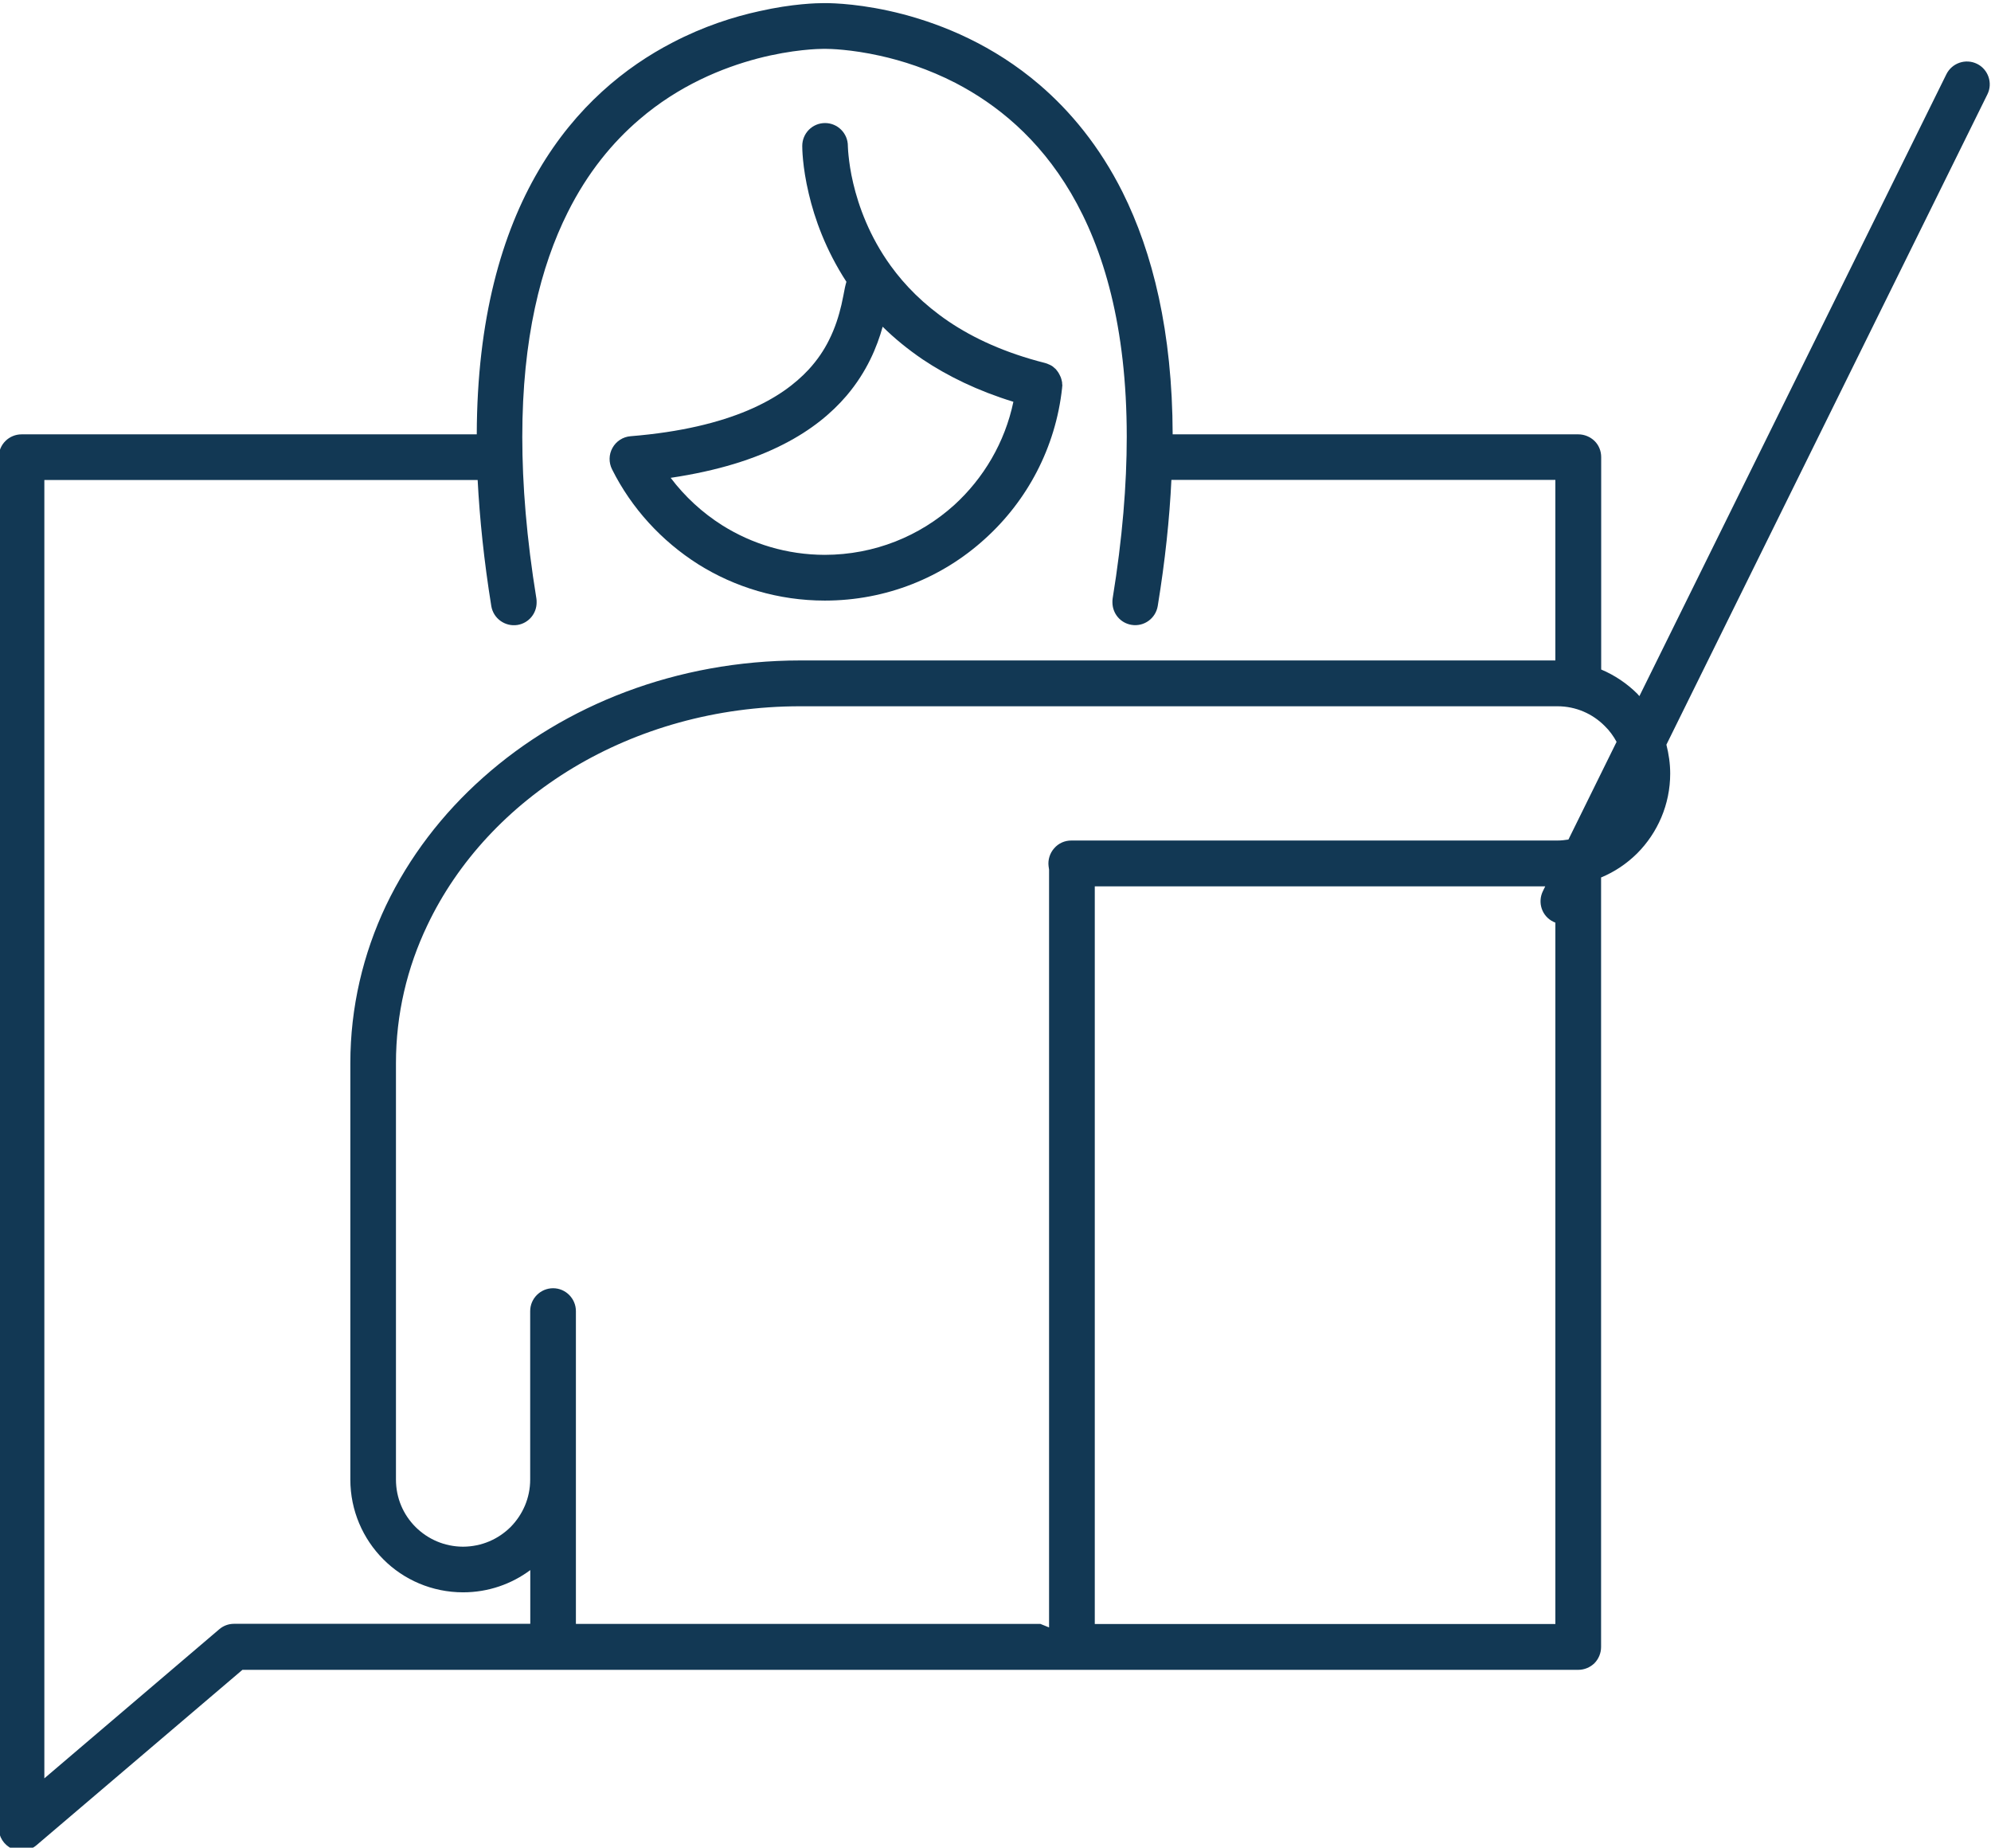 <?xml version="1.0" encoding="utf-8"?>
<!-- Generator: Adobe Illustrator 25.4.1, SVG Export Plug-In . SVG Version: 6.00 Build 0)  -->
<svg version="1.1" id="Layer_1" xmlns="http://www.w3.org/2000/svg" xmlns:xlink="http://www.w3.org/1999/xlink" x="0px" y="0px"
	 viewBox="0 0 204.25 189.51" style="enable-background:new 0 0 204.25 189.51;" xml:space="preserve">
<style type="text/css">
	.st0{fill:#123854;}
</style>
<g>
	<path class="st0" d="M1.22,189.61c0.83,0.39,1.82,0.25,2.52-0.35l21.13-17.99h137.04c0.62,0,1.22-0.25,1.66-0.68
		c0.44-0.45,0.68-1.05,0.68-1.67V90c1.4-0.58,2.65-1.43,3.7-2.47c2.09-2.1,3.39-5,3.39-8.19c0-1.02-0.15-2.01-0.39-2.96l32.93-66.7
		c0.57-1.14,0.1-2.56-1.06-3.13c-1.16-0.57-2.57-0.1-3.15,1.07l-31.49,63.78c-0.08-0.08-0.15-0.16-0.22-0.25
		c-1.05-1.04-2.3-1.89-3.7-2.48V46.88c0-0.62-0.24-1.22-0.68-1.65c-0.44-0.43-1.05-0.68-1.66-0.68h-41.62
		c-0.03-10.51-2.04-18.62-5.14-24.84c-2.35-4.69-5.34-8.29-8.51-11.01c-4.76-4.08-9.91-6.16-14.01-7.24
		c-4.1-1.07-7.18-1.14-7.96-1.14c-0.03,0-0.05,0-0.08,0c-0.02,0-0.05,0-0.09,0c-0.68,0-3.19,0.05-6.63,0.83
		c-2.58,0.56-5.68,1.54-8.88,3.21c-4.82,2.49-9.91,6.58-13.73,13.1c-3.8,6.46-6.33,15.26-6.36,27.09H2.21
		c-0.62,0-1.22,0.25-1.65,0.68c-0.44,0.43-0.69,1.04-0.69,1.65v122.04v18.56C-0.14,188.39,0.4,189.23,1.22,189.61z M159.56,166.57
		h-47.25V90.91h46.21l-0.24,0.49c-0.57,1.17-0.1,2.58,1.07,3.14c0.07,0.04,0.14,0.06,0.21,0.09V166.57z M164.62,74.46
		c0.49,0.47,0.9,1.04,1.22,1.63l-4.94,10.02c-0.37,0.06-0.75,0.1-1.14,0.1H109.9c-0.68,0-1.31,0.28-1.76,0.8
		c-0.44,0.5-0.65,1.17-0.57,1.83l0.05,0.35v77.73l-0.89-0.36H59.08v-14.81v-4.01v-8.24v-3.99v-1.03c0-1.29-1.05-2.35-2.34-2.35
		c-1.29,0-2.35,1.05-2.35,2.35v1.03v3.99v12.25c0,1.91-0.77,3.61-2.01,4.87c-1.26,1.25-2.96,2.01-4.88,2.02
		c-1.91-0.01-3.61-0.77-4.87-2.02c-1.25-1.25-2.01-2.96-2.01-4.87v-12.25v-5.02v-25.43c0-5.03,1.14-9.8,3.22-14.15
		c3.11-6.55,8.33-12.16,14.96-16.15c6.62-3.97,14.64-6.31,23.29-6.31h77.68C161.67,72.44,163.38,73.21,164.62,74.46z M4.55,168.91
		V49.23H49c0.21,3.98,0.65,8.28,1.4,12.93c0.21,1.28,1.42,2.14,2.69,1.94c1.16-0.19,1.97-1.19,1.96-2.32c0-0.13,0-0.24-0.02-0.37
		c-1.01-6.2-1.45-11.7-1.45-16.6c0-10.06,1.89-17.49,4.65-23.01c2.06-4.13,4.63-7.21,7.35-9.54c4.07-3.5,8.54-5.31,12.14-6.26
		c3.6-0.94,6.31-0.99,6.78-0.99h0.04h0.01h0.07h0.01h0.04c0.41,0,2.6,0.04,5.61,0.71c2.26,0.5,4.97,1.36,7.75,2.79
		c4.17,2.17,8.5,5.62,11.84,11.3c3.34,5.69,5.72,13.66,5.72,24.99c0,4.89-0.44,10.4-1.45,16.6c-0.02,0.13-0.02,0.25-0.02,0.37
		c0,1.14,0.8,2.13,1.96,2.32c1.28,0.21,2.48-0.66,2.69-1.94c0.76-4.65,1.21-8.95,1.4-12.93h39.39v18.52H82.09
		c-12.67,0.01-24.17,4.56-32.53,12.01c-4.19,3.72-7.59,8.17-9.96,13.12c-2.35,4.96-3.66,10.44-3.66,16.18v25.43v5.02v12.25
		c0,3.18,1.29,6.09,3.39,8.19c2.08,2.09,4.99,3.38,8.18,3.38c2.58,0,4.97-0.85,6.89-2.28v5.51H24c-0.56,0-1.09,0.2-1.51,0.56
		L4.55,182.4V168.91z"/>
	<path class="st0" d="M71.62,57.87c3.76,2.36,8.23,3.73,13,3.73c6.31,0,12.08-2.38,16.41-6.32c4.34-3.91,7.27-9.37,7.93-15.51
		c0-0.03,0-0.06,0-0.06c0.02-0.09,0.02-0.16,0.02-0.22c-0.02-0.09-0.02-0.16-0.02-0.24c-0.01-0.07-0.02-0.15-0.04-0.21
		c-0.02-0.07-0.03-0.15-0.06-0.22c-0.01-0.06-0.04-0.13-0.07-0.19c-0.03-0.07-0.06-0.13-0.1-0.21c-0.04-0.06-0.07-0.12-0.1-0.18
		c-0.04-0.06-0.09-0.12-0.13-0.19c-0.04-0.04-0.09-0.1-0.12-0.16c-0.06-0.05-0.12-0.1-0.18-0.16c-0.04-0.04-0.1-0.09-0.15-0.13
		c-0.07-0.06-0.15-0.1-0.23-0.14c-0.05-0.03-0.1-0.06-0.15-0.07c-0.13-0.07-0.28-0.12-0.42-0.16c-4.11-1.04-7.35-2.54-9.91-4.27
		c-2.56-1.74-4.48-3.7-5.92-5.69l0,0l0,0c-2.19-3.02-3.3-6.13-3.85-8.47c-0.28-1.17-0.41-2.16-0.48-2.84
		c-0.04-0.33-0.05-0.59-0.06-0.77c-0.01-0.07-0.01-0.14-0.01-0.18v-0.04l0,0l0,0l0,0c0-1.3-1.05-2.35-2.34-2.35
		c-1.3,0-2.34,1.05-2.34,2.35c0,0.17,0,2.09,0.67,4.9c0.59,2.52,1.72,5.74,3.86,9.03c-0.05,0.2-0.11,0.38-0.15,0.59
		c-0.1,0.54-0.22,1.12-0.36,1.77c-0.26,1.11-0.64,2.37-1.3,3.67c-0.49,0.98-1.16,1.99-2.07,2.98c-1.38,1.48-3.32,2.95-6.25,4.19
		c-2.92,1.23-6.82,2.22-12.01,2.64c-0.78,0.06-1.48,0.51-1.86,1.2c-0.38,0.68-0.39,1.51-0.04,2.2
		C64.79,52.14,67.87,55.49,71.62,57.87z M80.41,45.55c2.8-1.43,4.9-3.16,6.44-4.97c2.09-2.46,3.13-5.02,3.7-7.07
		c1.19,1.18,2.56,2.3,4.1,3.35c2.57,1.72,5.66,3.23,9.31,4.35c-0.87,4.16-3.05,7.84-6.08,10.6c-3.53,3.18-8.16,5.09-13.27,5.1
		c-3.87-0.01-7.45-1.11-10.5-3.02c-2.06-1.3-3.85-2.95-5.31-4.88C73.63,48.29,77.42,47.09,80.41,45.55z"/>
</g>
</svg>
